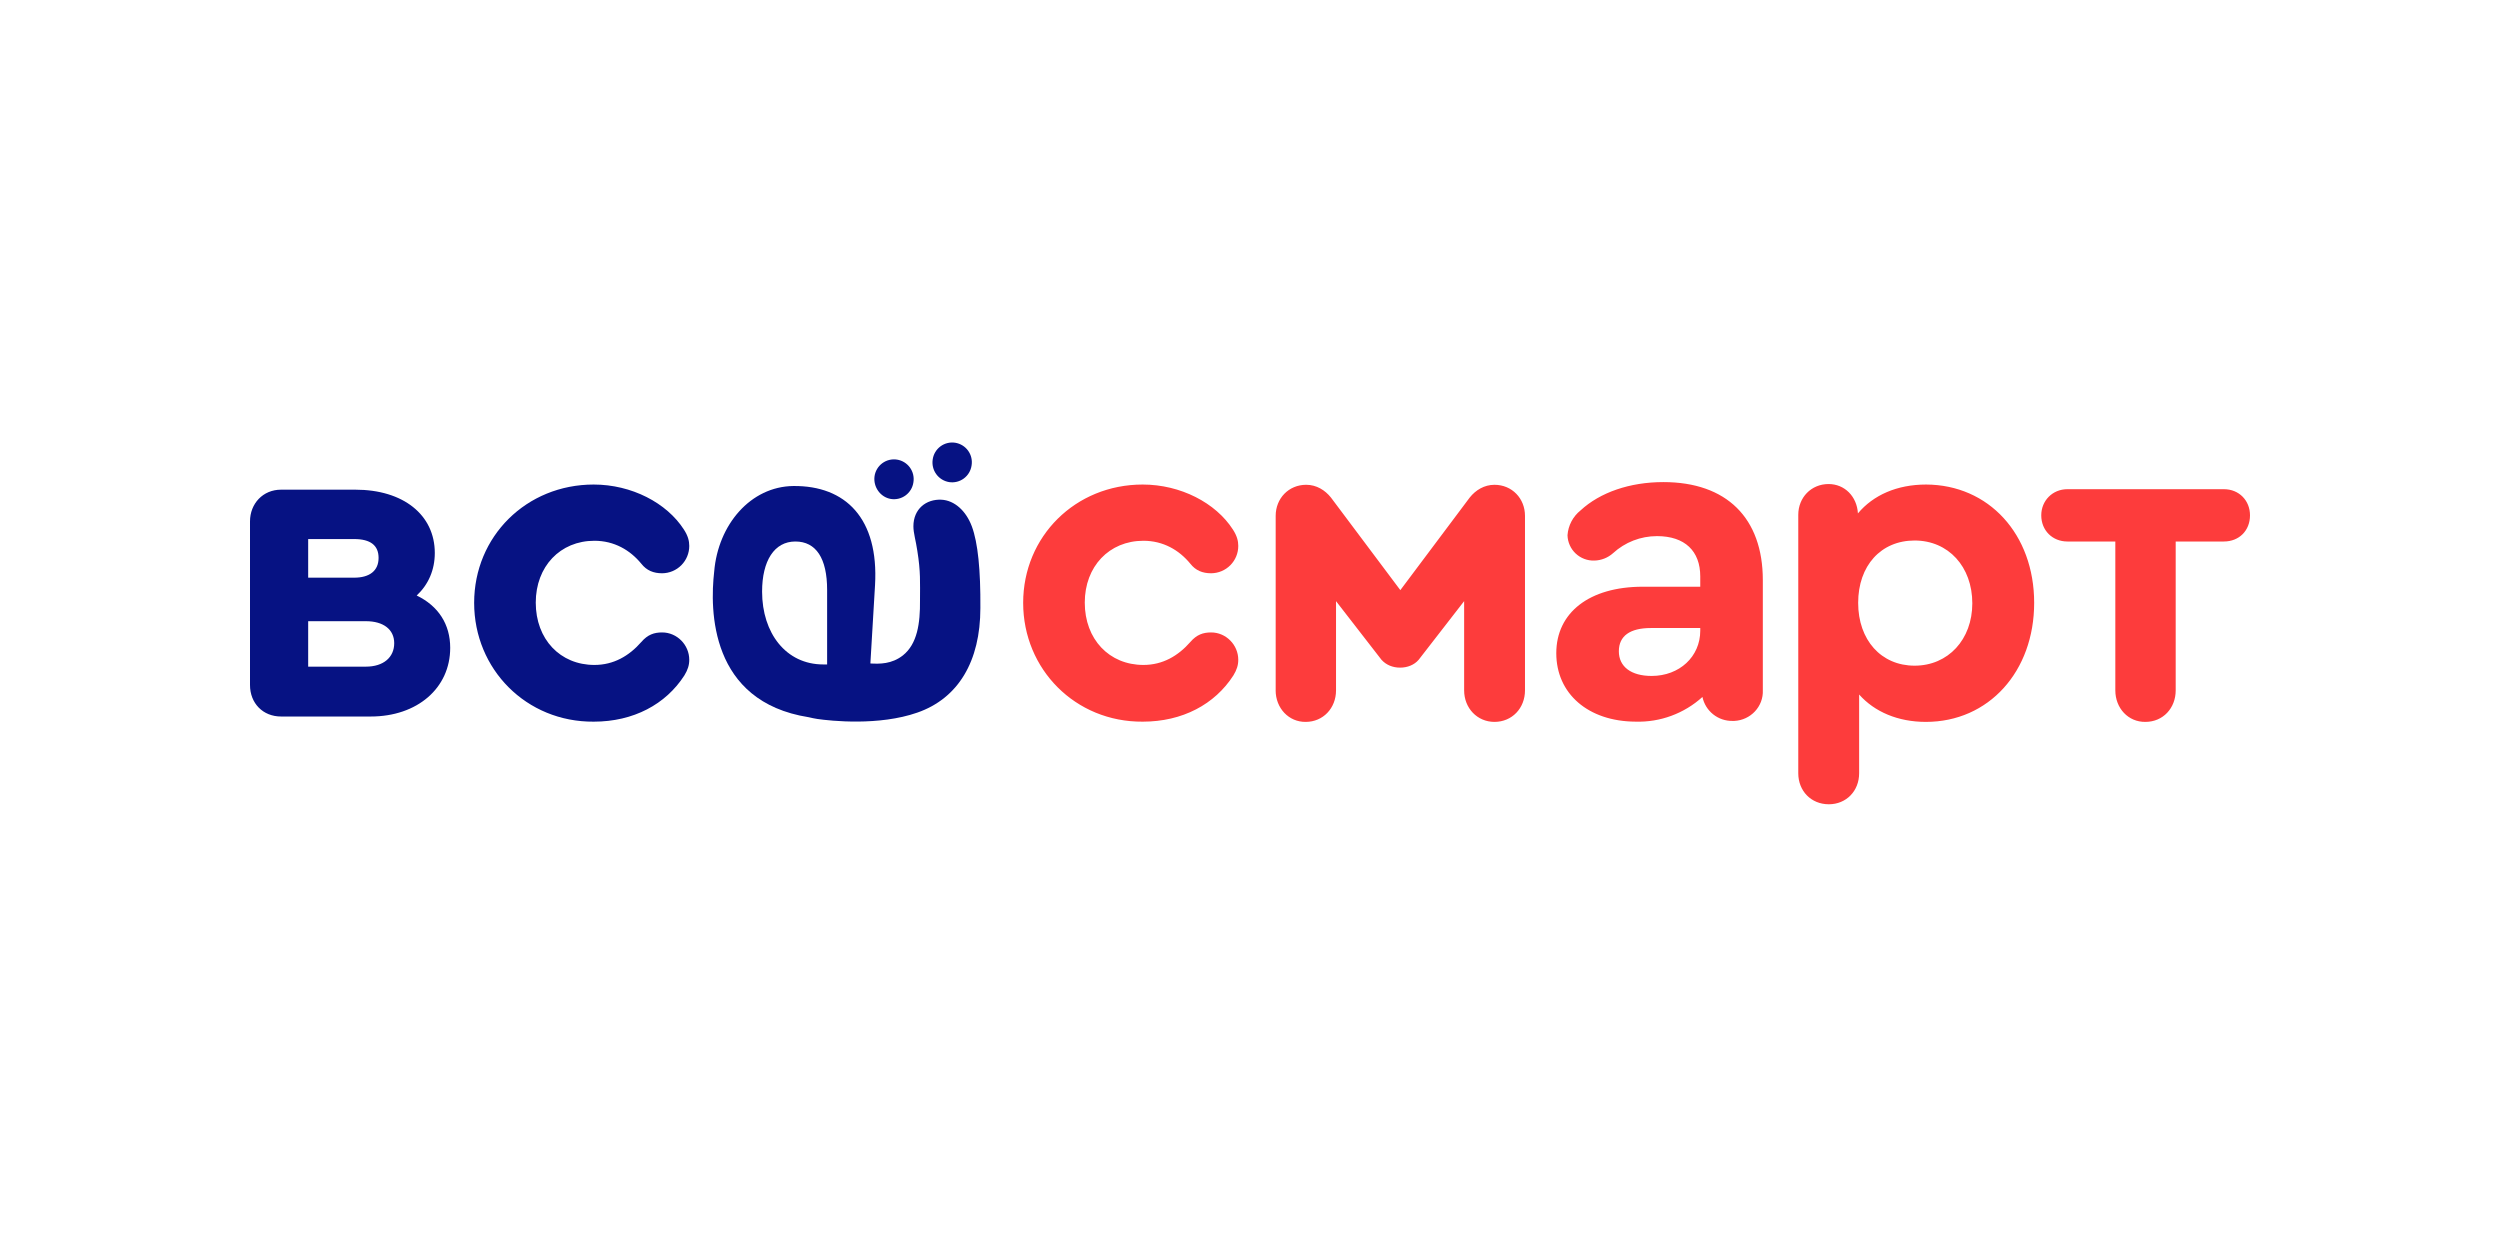 <svg width="1000" height="500" viewBox="0 0 1000 500" fill="none" xmlns="http://www.w3.org/2000/svg">
<path d="M705.13 232.049V276.049C705.427 282.6 700.243 288.076 693.692 288.368H693.005C690.199 288.417 687.464 287.487 685.269 285.738C683.074 283.989 681.557 281.53 680.978 278.784C673.664 285.42 664.061 288.961 654.189 288.66C635.324 288.562 622.514 277.514 622.514 261.281C622.514 245.054 635.708 234.687 657.124 234.687H680.103V230.578C680.103 220.416 673.941 214.449 662.795 214.449C656.243 214.449 649.984 216.892 645.195 221.292C643.142 223.118 640.509 224.158 637.762 224.227C636.394 224.275 635.029 224.053 633.747 223.572C632.465 223.092 631.291 222.363 630.291 221.427C629.292 220.491 628.487 219.367 627.923 218.12C627.359 216.872 627.047 215.525 627.005 214.157V214.06C627.143 212.145 627.676 210.279 628.569 208.58C629.462 206.88 630.696 205.384 632.195 204.184C640.011 196.946 651.941 192.838 665.335 192.838C690.659 192.838 705.13 207.216 705.13 232.049V232.049ZM680.103 252.287V251.211H660.351C652.038 251.211 647.541 254.346 647.541 260.503C647.541 266.665 652.432 270.378 660.643 270.378C671.789 270.378 680.103 262.649 680.103 252.287ZM409.265 241.141C409.265 214.546 430.184 193.816 457.076 193.816C472.232 193.816 486.314 201.151 493.157 211.811C494.816 214.351 495.308 216.405 495.308 218.362C495.317 221.252 494.179 224.027 492.144 226.079C490.109 228.131 487.344 229.292 484.454 229.308C481.032 229.308 478.292 228.232 476.141 225.497C471.643 220.022 465.292 216.308 457.368 216.308C443.681 216.308 433.908 226.573 433.908 241.043C433.908 255.708 443.681 265.978 457.368 265.978C465.097 265.978 471.254 262.357 476.141 256.789C478.681 253.854 481.227 252.973 484.454 252.973C490.416 252.973 495.308 257.957 495.308 263.924C495.308 266.076 494.719 267.93 493.351 270.178C485.919 281.719 473.016 288.665 457.081 288.665C430.189 288.854 409.265 267.735 409.265 241.141V241.141ZM510.27 276.146V206.33C510.27 199.389 515.449 193.914 522.487 193.914C526.595 193.914 530.016 196.065 532.362 198.995L560.135 236.054L587.903 199C590.249 196.065 593.67 193.919 597.778 193.919C604.816 193.919 609.995 199.389 609.995 206.33V276.146C609.995 283.281 604.816 288.757 597.778 288.757C590.935 288.757 585.654 283.281 585.654 276.146V240.454L567.46 263.919C565.703 265.973 562.962 267.054 560.032 267.054C557.097 267.054 554.454 265.973 552.6 263.919L534.411 240.46V276.146C534.411 283.281 529.232 288.757 522.287 288.757C515.541 288.854 510.259 283.281 510.259 276.146H510.27ZM813.665 241.141C813.665 268.616 795.476 288.757 770.346 288.757C759.2 288.757 749.816 284.746 743.654 277.805V309.292C743.654 316.427 738.476 321.708 731.53 321.708C724.492 321.708 719.308 316.427 719.308 309.292V205.941C719.308 199 724.492 193.616 731.432 193.616C737.887 193.622 742.773 198.605 743.168 205.357C749.324 198.022 758.811 193.816 770.449 193.816C795.476 193.914 813.665 213.665 813.665 241.141V241.141ZM788.924 241.335C788.924 226.67 779.346 216.205 765.849 216.205C752.357 216.205 743.265 226.281 743.265 241.141C743.265 256.005 752.454 266.27 765.849 266.27C779.249 266.27 788.924 255.805 788.924 241.335V241.335ZM846.13 276.146V216.6H826.962C821 216.6 816.503 212.2 816.503 206.135C816.503 200.27 821 195.676 826.962 195.676H889.541C895.697 195.676 900 200.27 900 206.135C900 212.2 895.697 216.6 889.541 216.6H870.276V276.146C870.276 283.281 865.195 288.757 858.151 288.757C851.308 288.854 846.13 283.281 846.13 276.146V276.146Z" fill="#FD3C3C"/>
<path d="M180.081 259.13C180.081 275.265 166.881 286.605 148.297 286.605H112.422C105.189 286.605 100 281.324 100 273.995V208.578C100 201.443 105.184 195.87 112.416 195.87H142.146C161.308 195.87 173.919 205.941 173.919 221.195C173.919 227.941 171.378 233.805 166.681 238.205C175.384 242.411 180.081 249.746 180.081 259.13V259.13ZM123.27 231.07H141.649C147.811 231.07 151.432 228.33 151.432 223.151C151.432 218.162 148.205 215.622 141.649 215.622H123.27V231.07ZM157.686 257.276C157.686 251.8 153.384 248.476 146.346 248.476H123.27V266.659H146.346C153.384 266.659 157.686 262.946 157.686 257.276ZM189.659 241.141C189.659 214.546 210.578 193.816 237.47 193.816C252.627 193.816 266.708 201.151 273.551 211.811C275.211 214.351 275.703 216.405 275.703 218.362C275.711 221.252 274.573 224.027 272.539 226.079C270.504 228.131 267.738 229.292 264.849 229.308C261.427 229.308 258.686 228.232 256.535 225.497C252.038 220.022 245.686 216.308 237.762 216.308C224.076 216.308 214.303 226.573 214.303 241.043C214.303 255.708 224.076 265.978 237.762 265.978C245.492 265.978 251.649 262.357 256.535 256.789C259.076 253.854 261.622 252.973 264.849 252.973C270.811 252.973 275.703 257.957 275.703 263.924C275.703 266.076 275.114 267.93 273.746 270.178C266.314 281.719 253.411 288.665 237.476 288.665C210.584 288.854 189.659 267.735 189.659 241.141V241.141ZM356.368 199.589C357.396 199.751 358.446 199.706 359.456 199.459C360.467 199.211 361.419 198.765 362.256 198.146C363.092 197.528 363.798 196.749 364.331 195.855C364.865 194.962 365.215 193.971 365.362 192.941C365.533 191.913 365.5 190.861 365.262 189.846C365.025 188.831 364.59 187.873 363.981 187.028C363.372 186.182 362.601 185.465 361.714 184.919C360.827 184.372 359.84 184.007 358.811 183.843C357.783 183.682 356.733 183.726 355.722 183.974C354.711 184.221 353.76 184.668 352.923 185.286C352.086 185.905 351.38 186.684 350.847 187.577C350.314 188.471 349.963 189.462 349.816 190.492C349.227 194.795 352.162 198.903 356.368 199.589ZM379.638 192.838C380.666 192.999 381.716 192.955 382.727 192.707C383.737 192.46 384.689 192.014 385.526 191.395C386.363 190.776 387.068 189.998 387.602 189.104C388.135 188.21 388.485 187.219 388.632 186.189C388.803 185.162 388.768 184.111 388.531 183.096C388.294 182.082 387.858 181.125 387.249 180.28C386.64 179.435 385.87 178.719 384.983 178.172C384.096 177.626 383.11 177.261 382.081 177.097C381.053 176.936 380.003 176.98 378.992 177.228C377.981 177.476 377.03 177.922 376.193 178.54C375.356 179.159 374.651 179.938 374.117 180.831C373.584 181.725 373.234 182.716 373.086 183.746C372.756 185.82 373.259 187.94 374.486 189.643C375.714 191.347 377.566 192.496 379.638 192.838V192.838Z" fill="#061283"/>
<path d="M388.73 210.535C386.384 204.281 381.789 200.173 376.605 199.881C370.443 199.584 365.362 203.595 365.362 210.535C365.362 213.276 366.335 216.211 366.93 220.319C368.292 228.822 368 232.827 368 240.162C368.097 249.351 366.924 257.568 361.157 262.162C356.659 265.681 351.87 265.584 348.151 265.389L350.011 234.103C351.578 207.308 338.178 194.211 317.351 194.405C300.243 194.6 287.238 209.854 285.676 228.622C283.914 243.973 283.914 280.643 323.514 286.897C324.687 287.195 325.762 287.384 326.935 287.584C332.314 288.368 351.573 290.422 366.924 285.043C383.249 279.368 392.151 264.611 392.151 243.195C392.249 228.038 391.178 217.087 388.73 210.535V210.535ZM330.843 265.778H329.281C314.416 265.778 304.838 253.265 304.838 236.643C304.838 224.319 309.724 216.6 318.135 216.6C326.449 216.6 330.849 223.346 330.849 235.957V265.778H330.843Z" fill="#061283"/>
</svg>
